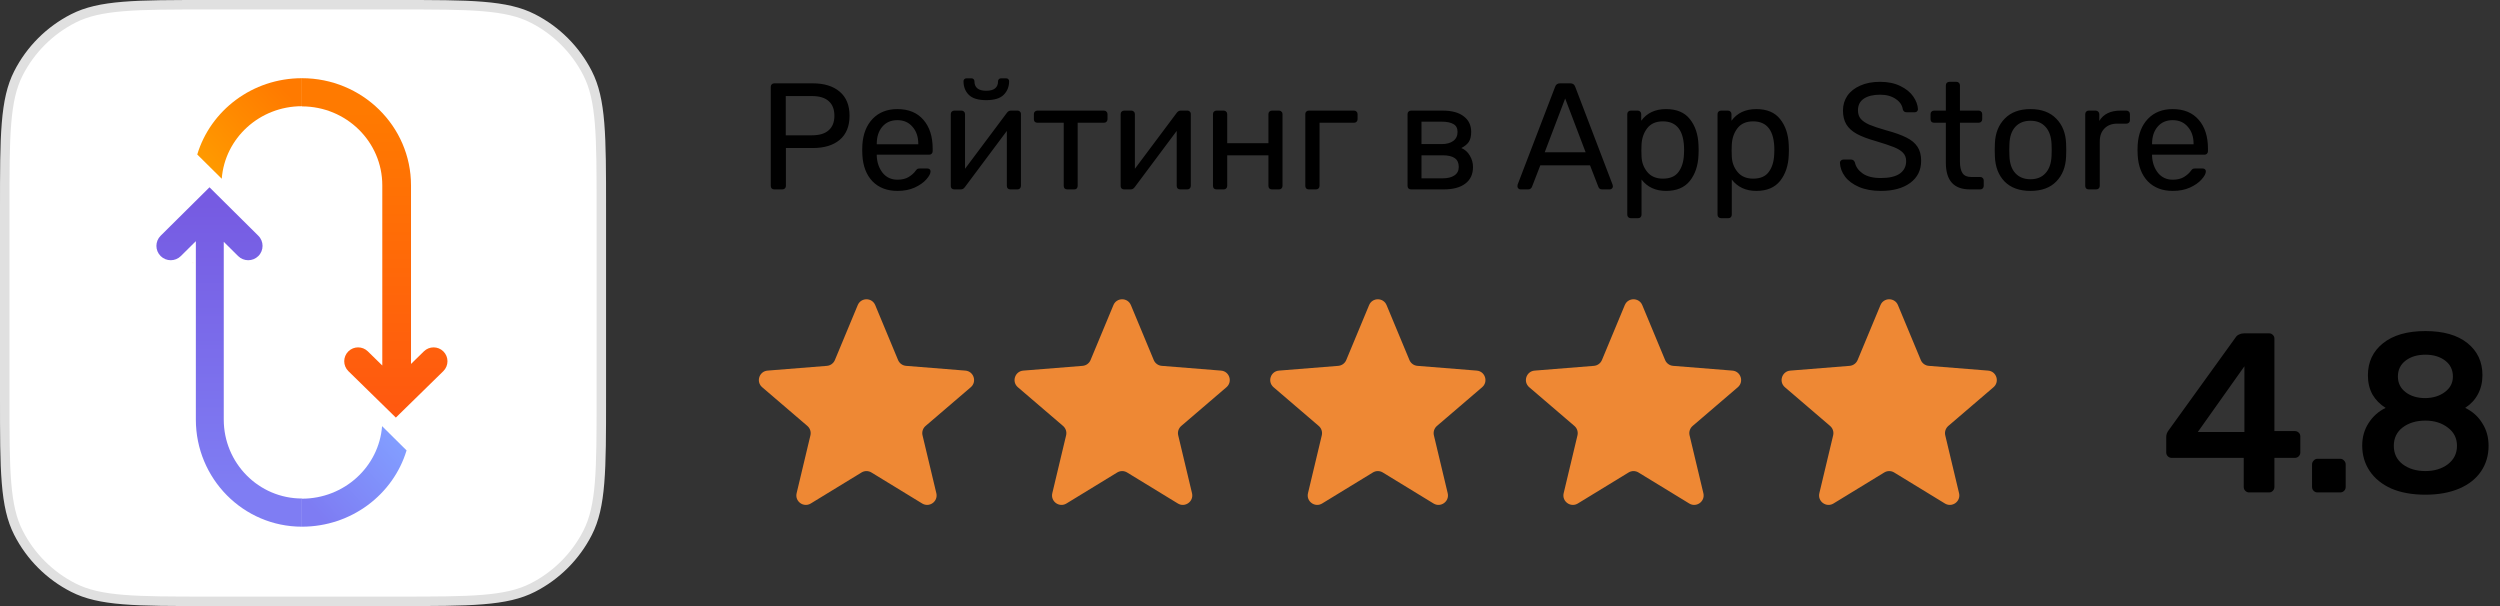 <svg width="264" height="64" viewBox="0 0 264 64" fill="none" xmlns="http://www.w3.org/2000/svg">
<rect x="0" y="0" width="264" height="64" fill="#333333" stroke="none"/>
<path d="M0.5 22.021C0.5 18.159 0.5 15.292 0.686 13.022C0.871 10.758 1.237 9.132 1.946 7.742C3.217 5.246 5.246 3.217 7.742 1.946C9.132 1.237 10.758 0.871 13.022 0.686C15.292 0.5 18.159 0.5 22.021 0.5H41.978C45.841 0.5 48.708 0.5 50.978 0.686C53.242 0.871 54.868 1.237 56.258 1.946C58.754 3.217 60.783 5.246 62.054 7.742C62.763 9.132 63.129 10.758 63.314 13.022C63.5 15.292 63.5 18.159 63.5 22.021V41.978C63.5 45.841 63.5 48.708 63.314 50.978C63.129 53.242 62.763 54.868 62.054 56.258C60.783 58.754 58.754 60.783 56.258 62.054C54.868 62.763 53.242 63.129 50.978 63.314C48.708 63.5 45.841 63.5 41.978 63.5H22.021C18.159 63.5 15.292 63.5 13.022 63.314C10.758 63.129 9.132 62.763 7.742 62.054C5.246 60.783 3.217 58.754 1.946 56.258C1.237 54.868 0.871 53.242 0.686 50.978C0.5 48.708 0.5 45.841 0.5 41.978V22.021Z" fill="white" stroke="#E0E0E0"/>
<path d="M40.347 44.999C40.022 49.283 36.356 52.661 31.882 52.661V55.618C37.111 55.618 41.526 52.219 42.933 47.563L40.347 44.999Z" fill="url(#paint0_linear)"/>
<path d="M43.402 36.145V36.098H43.355L43.402 36.145Z" fill="url(#paint1_linear)"/>
<path d="M23.417 18.877C23.741 14.593 27.407 11.216 31.882 11.216V8.258C26.653 8.258 22.238 11.657 20.83 16.313L23.417 18.877Z" fill="url(#paint2_linear)"/>
<path d="M20.362 27.731V27.778H20.409L20.362 27.731Z" fill="url(#paint3_linear)"/>
<path d="M27.278 27.041C27.875 26.449 27.875 25.485 27.278 24.893L22.122 19.778L16.965 24.893C16.368 25.485 16.368 26.449 16.965 27.041C17.555 27.626 18.506 27.626 19.096 27.041L20.682 25.468V44.307C20.682 50.554 25.696 55.618 31.882 55.618V52.642C27.324 52.642 23.629 48.91 23.629 44.307V25.535L25.147 27.041C25.737 27.626 26.689 27.626 27.278 27.041Z" fill="url(#paint4_linear)"/>
<path d="M40.37 19.569C40.37 14.966 36.57 11.235 31.882 11.235V8.258C38.244 8.258 43.402 13.322 43.402 19.569V38.434L44.764 37.101C45.333 36.543 46.243 36.543 46.813 37.101C47.4 37.675 47.4 38.619 46.813 39.194L41.802 44.098L36.791 39.194C36.204 38.619 36.204 37.675 36.791 37.101C37.36 36.543 38.27 36.543 38.84 37.101L40.37 38.599V19.569Z" fill="url(#paint5_linear)"/>
<path d="M237.514 52C237.354 52 237.218 51.944 237.106 51.832C236.994 51.72 236.938 51.584 236.938 51.424V48.352H229.33C229.17 48.352 229.034 48.296 228.922 48.184C228.81 48.072 228.754 47.936 228.754 47.776V46.144C228.754 45.888 228.842 45.648 229.018 45.424L236.098 35.608C236.178 35.48 236.298 35.384 236.458 35.32C236.618 35.24 236.794 35.2 236.986 35.2H239.602C239.778 35.2 239.914 35.256 240.01 35.368C240.122 35.464 240.178 35.6 240.178 35.776V45.52H242.314C242.49 45.52 242.634 45.576 242.746 45.688C242.858 45.784 242.914 45.92 242.914 46.096V47.776C242.914 47.936 242.858 48.072 242.746 48.184C242.634 48.296 242.498 48.352 242.338 48.352H240.178V51.424C240.178 51.584 240.122 51.72 240.01 51.832C239.914 51.944 239.778 52 239.602 52H237.514ZM237.01 45.616V38.68L232.09 45.616H237.01ZM244.728 52C244.568 52 244.432 51.944 244.32 51.832C244.208 51.72 244.152 51.584 244.152 51.424V49.048C244.152 48.888 244.208 48.752 244.32 48.64C244.432 48.512 244.568 48.448 244.728 48.448H247.128C247.288 48.448 247.424 48.512 247.536 48.64C247.648 48.752 247.704 48.888 247.704 49.048V51.424C247.704 51.584 247.648 51.72 247.536 51.832C247.424 51.944 247.288 52 247.128 52H244.728ZM256.122 52.24C254.73 52.24 253.53 52.024 252.522 51.592C251.53 51.144 250.77 50.528 250.242 49.744C249.714 48.96 249.45 48.064 249.45 47.056C249.45 46.16 249.674 45.368 250.122 44.68C250.57 43.976 251.17 43.44 251.922 43.072C251.33 42.704 250.866 42.232 250.53 41.656C250.21 41.064 250.05 40.392 250.05 39.64C250.05 38.232 250.578 37.104 251.634 36.256C252.706 35.392 254.202 34.96 256.122 34.96C258.026 34.96 259.506 35.384 260.562 36.232C261.618 37.08 262.146 38.208 262.146 39.616C262.146 40.368 261.986 41.04 261.666 41.632C261.362 42.208 260.914 42.688 260.322 43.072C261.09 43.44 261.69 43.976 262.122 44.68C262.57 45.368 262.794 46.168 262.794 47.08C262.794 48.088 262.53 48.984 262.002 49.768C261.474 50.552 260.706 51.16 259.698 51.592C258.69 52.024 257.498 52.24 256.122 52.24ZM256.122 42.04C256.954 42.024 257.642 41.808 258.186 41.392C258.746 40.976 259.026 40.432 259.026 39.76C259.026 39.056 258.754 38.496 258.21 38.08C257.666 37.664 256.97 37.456 256.122 37.456C255.274 37.456 254.578 37.664 254.034 38.08C253.49 38.496 253.218 39.056 253.218 39.76C253.218 40.448 253.49 41 254.034 41.416C254.578 41.832 255.274 42.04 256.122 42.04ZM256.122 49.744C257.066 49.744 257.858 49.504 258.498 49.024C259.138 48.528 259.458 47.88 259.458 47.08C259.458 46.28 259.138 45.64 258.498 45.16C257.858 44.664 257.066 44.416 256.122 44.416C255.162 44.416 254.362 44.656 253.722 45.136C253.098 45.616 252.786 46.264 252.786 47.08C252.786 47.896 253.098 48.544 253.722 49.024C254.362 49.504 255.162 49.744 256.122 49.744Z" fill="black"/>
<path d="M81.76 20C81.653 20 81.563 19.968 81.488 19.904C81.424 19.829 81.392 19.739 81.392 19.632V9.184C81.392 9.067 81.424 8.976 81.488 8.912C81.563 8.837 81.653 8.8 81.76 8.8H85.824C87.029 8.8 87.979 9.093 88.672 9.68C89.365 10.267 89.712 11.115 89.712 12.224C89.712 13.333 89.365 14.181 88.672 14.768C87.989 15.344 87.04 15.632 85.824 15.632H82.992V19.632C82.992 19.739 82.955 19.829 82.88 19.904C82.805 19.968 82.715 20 82.608 20H81.76ZM85.744 14.288C86.523 14.288 87.109 14.112 87.504 13.76C87.909 13.408 88.112 12.896 88.112 12.224C88.112 11.552 87.915 11.04 87.52 10.688C87.125 10.325 86.533 10.144 85.744 10.144H82.976V14.288H85.744ZM94.778 20.16C93.679 20.16 92.799 19.824 92.138 19.152C91.487 18.469 91.13 17.541 91.066 16.368L91.05 15.824L91.066 15.296C91.14 14.144 91.503 13.227 92.154 12.544C92.815 11.861 93.684 11.52 94.762 11.52C95.946 11.52 96.863 11.899 97.514 12.656C98.164 13.403 98.49 14.416 98.49 15.696V15.968C98.49 16.075 98.452 16.165 98.378 16.24C98.314 16.304 98.228 16.336 98.122 16.336H92.586V16.48C92.618 17.173 92.826 17.765 93.21 18.256C93.604 18.736 94.122 18.976 94.762 18.976C95.252 18.976 95.652 18.88 95.962 18.688C96.282 18.485 96.516 18.277 96.666 18.064C96.762 17.936 96.831 17.861 96.874 17.84C96.927 17.808 97.018 17.792 97.146 17.792H97.93C98.026 17.792 98.106 17.819 98.17 17.872C98.234 17.925 98.266 18 98.266 18.096C98.266 18.331 98.116 18.613 97.818 18.944C97.53 19.275 97.119 19.563 96.586 19.808C96.063 20.043 95.46 20.16 94.778 20.16ZM96.97 15.232V15.184C96.97 14.448 96.767 13.851 96.362 13.392C95.967 12.923 95.434 12.688 94.762 12.688C94.09 12.688 93.556 12.923 93.162 13.392C92.778 13.851 92.586 14.448 92.586 15.184V15.232H96.97ZM107.475 11.68C107.56 11.68 107.635 11.712 107.699 11.776C107.773 11.84 107.811 11.915 107.811 12V19.632C107.811 19.739 107.773 19.829 107.699 19.904C107.635 19.968 107.549 20 107.443 20H106.691C106.584 20 106.493 19.968 106.419 19.904C106.355 19.829 106.323 19.739 106.323 19.632V13.824L101.891 19.76C101.773 19.92 101.635 20 101.475 20H100.755C100.659 20 100.573 19.968 100.499 19.904C100.435 19.829 100.403 19.749 100.403 19.664V12.048C100.403 11.941 100.435 11.856 100.499 11.792C100.573 11.717 100.664 11.68 100.771 11.68H101.539C101.645 11.68 101.731 11.717 101.795 11.792C101.869 11.856 101.907 11.941 101.907 12.048V17.824L106.323 11.92C106.44 11.76 106.579 11.68 106.739 11.68H107.475ZM104.147 10.576C103.293 10.576 102.68 10.389 102.307 10.016C101.933 9.643 101.747 9.163 101.747 8.576C101.747 8.491 101.773 8.421 101.827 8.368C101.88 8.304 101.955 8.272 102.051 8.272H102.595C102.691 8.272 102.765 8.304 102.819 8.368C102.872 8.421 102.899 8.491 102.899 8.576C102.899 9.248 103.315 9.584 104.147 9.584C104.979 9.584 105.395 9.248 105.395 8.576C105.395 8.491 105.421 8.421 105.475 8.368C105.528 8.304 105.603 8.272 105.699 8.272H106.259C106.355 8.272 106.429 8.304 106.483 8.368C106.536 8.421 106.563 8.491 106.563 8.576C106.563 9.152 106.371 9.632 105.987 10.016C105.613 10.389 105 10.576 104.147 10.576ZM112.697 20C112.59 20 112.499 19.968 112.425 19.904C112.361 19.829 112.329 19.739 112.329 19.632V12.96H109.545C109.438 12.96 109.347 12.928 109.273 12.864C109.209 12.789 109.177 12.699 109.177 12.592V12.048C109.177 11.941 109.209 11.856 109.273 11.792C109.347 11.717 109.438 11.68 109.545 11.68H116.585C116.691 11.68 116.777 11.717 116.841 11.792C116.915 11.856 116.953 11.941 116.953 12.048V12.592C116.953 12.699 116.915 12.789 116.841 12.864C116.777 12.928 116.691 12.96 116.585 12.96H113.801V19.632C113.801 19.739 113.769 19.829 113.705 19.904C113.641 19.968 113.555 20 113.449 20H112.697ZM125.412 11.68C125.498 11.68 125.572 11.712 125.636 11.776C125.711 11.84 125.748 11.915 125.748 12V19.632C125.748 19.739 125.711 19.829 125.636 19.904C125.572 19.968 125.487 20 125.38 20H124.628C124.522 20 124.431 19.968 124.356 19.904C124.292 19.829 124.26 19.739 124.26 19.632V13.824L119.828 19.76C119.711 19.92 119.572 20 119.412 20H118.692C118.596 20 118.511 19.968 118.436 19.904C118.372 19.829 118.34 19.749 118.34 19.664V12.048C118.34 11.941 118.372 11.856 118.436 11.792C118.511 11.717 118.602 11.68 118.708 11.68H119.476C119.583 11.68 119.668 11.717 119.732 11.792C119.807 11.856 119.844 11.941 119.844 12.048V17.824L124.26 11.92C124.378 11.76 124.516 11.68 124.676 11.68H125.412ZM128.458 20C128.352 20 128.261 19.968 128.186 19.904C128.122 19.829 128.09 19.739 128.09 19.632V12.048C128.09 11.941 128.122 11.856 128.186 11.792C128.261 11.717 128.352 11.68 128.458 11.68H129.226C129.333 11.68 129.418 11.717 129.482 11.792C129.557 11.856 129.594 11.941 129.594 12.048V15.12H133.946V12.048C133.946 11.941 133.978 11.856 134.042 11.792C134.117 11.717 134.208 11.68 134.314 11.68H135.066C135.173 11.68 135.258 11.717 135.322 11.792C135.397 11.856 135.434 11.941 135.434 12.048V19.632C135.434 19.739 135.397 19.829 135.322 19.904C135.258 19.968 135.173 20 135.066 20H134.314C134.208 20 134.117 19.968 134.042 19.904C133.978 19.829 133.946 19.739 133.946 19.632V16.4H129.594V19.632C129.594 19.739 129.557 19.829 129.482 19.904C129.418 19.968 129.333 20 129.226 20H128.458ZM138.208 20C138.102 20 138.011 19.968 137.936 19.904C137.872 19.829 137.84 19.739 137.84 19.632V12.048C137.84 11.941 137.872 11.856 137.936 11.792C138.011 11.717 138.102 11.68 138.208 11.68H142.992C143.099 11.68 143.184 11.717 143.248 11.792C143.323 11.856 143.36 11.941 143.36 12.048V12.592C143.36 12.699 143.323 12.789 143.248 12.864C143.184 12.928 143.099 12.96 142.992 12.96H139.344V19.632C139.344 19.739 139.307 19.829 139.232 19.904C139.168 19.968 139.083 20 138.976 20H138.208ZM149.005 20C148.898 20 148.808 19.968 148.733 19.904C148.669 19.829 148.637 19.739 148.637 19.632V12.048C148.637 11.941 148.669 11.856 148.733 11.792C148.808 11.717 148.898 11.68 149.005 11.68H152.333C153.314 11.68 154.061 11.883 154.573 12.288C155.096 12.683 155.357 13.227 155.357 13.92C155.357 14.379 155.272 14.736 155.101 14.992C154.93 15.237 154.669 15.451 154.317 15.632C154.701 15.792 155 16.059 155.213 16.432C155.437 16.805 155.549 17.205 155.549 17.632C155.549 18.4 155.277 18.987 154.733 19.392C154.2 19.797 153.442 20 152.461 20H149.005ZM152.237 15.216C152.76 15.216 153.17 15.104 153.469 14.88C153.768 14.656 153.917 14.341 153.917 13.936C153.917 13.541 153.773 13.264 153.485 13.104C153.197 12.933 152.781 12.848 152.237 12.848H150.109V15.216H152.237ZM152.333 18.832C152.866 18.832 153.282 18.731 153.581 18.528C153.89 18.325 154.045 18.027 154.045 17.632C154.045 17.205 153.906 16.896 153.629 16.704C153.352 16.501 152.92 16.4 152.333 16.4H150.109V18.832H152.333ZM160.562 20C160.477 20 160.402 19.968 160.338 19.904C160.274 19.84 160.242 19.765 160.242 19.68C160.242 19.595 160.247 19.536 160.258 19.504L164.226 9.152C164.311 8.917 164.482 8.8 164.738 8.8H165.826C166.082 8.8 166.253 8.917 166.338 9.152L170.29 19.504L170.322 19.68C170.322 19.765 170.29 19.84 170.226 19.904C170.162 19.968 170.087 20 170.002 20H169.186C169.069 20 168.978 19.973 168.914 19.92C168.85 19.856 168.807 19.792 168.786 19.728L167.906 17.456H162.658L161.778 19.728C161.757 19.792 161.709 19.856 161.634 19.92C161.57 19.973 161.485 20 161.378 20H160.562ZM167.442 16.08L165.282 10.4L163.122 16.08H167.442ZM172.209 23.04C172.102 23.04 172.011 23.003 171.937 22.928C171.873 22.864 171.841 22.779 171.841 22.672V12.048C171.841 11.941 171.873 11.856 171.937 11.792C172.011 11.717 172.102 11.68 172.209 11.68H172.945C173.051 11.68 173.137 11.717 173.201 11.792C173.275 11.856 173.313 11.941 173.313 12.048V12.752C173.91 11.931 174.785 11.52 175.937 11.52C177.057 11.52 177.894 11.872 178.449 12.576C179.014 13.28 179.318 14.187 179.361 15.296C179.371 15.413 179.377 15.595 179.377 15.84C179.377 16.085 179.371 16.267 179.361 16.384C179.318 17.483 179.014 18.389 178.449 19.104C177.883 19.808 177.046 20.16 175.937 20.16C174.827 20.16 173.963 19.76 173.345 18.96V22.672C173.345 22.779 173.313 22.864 173.249 22.928C173.185 23.003 173.099 23.04 172.993 23.04H172.209ZM175.601 18.864C176.358 18.864 176.907 18.629 177.249 18.16C177.601 17.691 177.793 17.072 177.825 16.304C177.835 16.197 177.841 16.043 177.841 15.84C177.841 13.824 177.094 12.816 175.601 12.816C174.865 12.816 174.31 13.061 173.937 13.552C173.574 14.032 173.377 14.608 173.345 15.28L173.329 15.888L173.345 16.512C173.366 17.141 173.569 17.691 173.953 18.16C174.337 18.629 174.886 18.864 175.601 18.864ZM181.74 23.04C181.633 23.04 181.543 23.003 181.468 22.928C181.404 22.864 181.372 22.779 181.372 22.672V12.048C181.372 11.941 181.404 11.856 181.468 11.792C181.543 11.717 181.633 11.68 181.74 11.68H182.476C182.583 11.68 182.668 11.717 182.732 11.792C182.807 11.856 182.844 11.941 182.844 12.048V12.752C183.441 11.931 184.316 11.52 185.468 11.52C186.588 11.52 187.425 11.872 187.98 12.576C188.545 13.28 188.849 14.187 188.892 15.296C188.903 15.413 188.908 15.595 188.908 15.84C188.908 16.085 188.903 16.267 188.892 16.384C188.849 17.483 188.545 18.389 187.98 19.104C187.415 19.808 186.577 20.16 185.468 20.16C184.359 20.16 183.495 19.76 182.876 18.96V22.672C182.876 22.779 182.844 22.864 182.78 22.928C182.716 23.003 182.631 23.04 182.524 23.04H181.74ZM185.132 18.864C185.889 18.864 186.439 18.629 186.78 18.16C187.132 17.691 187.324 17.072 187.356 16.304C187.367 16.197 187.372 16.043 187.372 15.84C187.372 13.824 186.625 12.816 185.132 12.816C184.396 12.816 183.841 13.061 183.468 13.552C183.105 14.032 182.908 14.608 182.876 15.28L182.86 15.888L182.876 16.512C182.897 17.141 183.1 17.691 183.484 18.16C183.868 18.629 184.417 18.864 185.132 18.864ZM198.617 20.16C197.732 20.16 196.964 20.021 196.313 19.744C195.673 19.467 195.182 19.104 194.841 18.656C194.5 18.197 194.318 17.707 194.297 17.184C194.297 17.099 194.329 17.024 194.393 16.96C194.468 16.885 194.553 16.848 194.649 16.848H195.465C195.668 16.848 195.806 16.955 195.881 17.168C195.977 17.616 196.249 18 196.697 18.32C197.156 18.64 197.796 18.8 198.617 18.8C199.502 18.8 200.169 18.645 200.617 18.336C201.065 18.016 201.289 17.573 201.289 17.008C201.289 16.645 201.177 16.352 200.953 16.128C200.74 15.904 200.42 15.707 199.993 15.536C199.566 15.365 198.926 15.152 198.073 14.896C197.241 14.661 196.58 14.411 196.089 14.144C195.598 13.877 195.23 13.547 194.985 13.152C194.74 12.757 194.617 12.261 194.617 11.664C194.617 11.088 194.772 10.571 195.081 10.112C195.401 9.653 195.854 9.296 196.441 9.04C197.028 8.773 197.726 8.64 198.537 8.64C199.369 8.64 200.084 8.789 200.681 9.088C201.278 9.376 201.732 9.744 202.041 10.192C202.35 10.64 202.516 11.088 202.537 11.536C202.537 11.621 202.505 11.696 202.441 11.76C202.388 11.824 202.308 11.856 202.201 11.856H201.353C201.129 11.856 200.99 11.755 200.937 11.552C200.873 11.104 200.622 10.736 200.185 10.448C199.748 10.149 199.198 10 198.537 10C197.812 10 197.241 10.139 196.825 10.416C196.409 10.693 196.201 11.104 196.201 11.648C196.201 12.011 196.297 12.309 196.489 12.544C196.692 12.779 196.996 12.987 197.401 13.168C197.806 13.339 198.398 13.536 199.177 13.76C200.084 14.005 200.798 14.261 201.321 14.528C201.844 14.784 202.233 15.109 202.489 15.504C202.745 15.888 202.873 16.379 202.873 16.976C202.873 17.968 202.489 18.747 201.721 19.312C200.953 19.877 199.918 20.16 198.617 20.16ZM208.01 20C206.325 20 205.482 19.061 205.482 17.184V12.96H204.234C204.127 12.96 204.037 12.928 203.962 12.864C203.898 12.789 203.866 12.699 203.866 12.592V12.048C203.866 11.941 203.898 11.856 203.962 11.792C204.037 11.717 204.127 11.68 204.234 11.68H205.482V9.008C205.482 8.901 205.514 8.816 205.578 8.752C205.653 8.677 205.743 8.64 205.85 8.64H206.602C206.709 8.64 206.794 8.677 206.858 8.752C206.933 8.816 206.97 8.901 206.97 9.008V11.68H208.954C209.061 11.68 209.146 11.717 209.21 11.792C209.285 11.856 209.322 11.941 209.322 12.048V12.592C209.322 12.699 209.285 12.789 209.21 12.864C209.146 12.928 209.061 12.96 208.954 12.96H206.97V17.072C206.97 17.605 207.061 18.011 207.242 18.288C207.423 18.555 207.722 18.688 208.138 18.688H209.114C209.221 18.688 209.306 18.725 209.37 18.8C209.445 18.864 209.482 18.949 209.482 19.056V19.632C209.482 19.739 209.445 19.829 209.37 19.904C209.306 19.968 209.221 20 209.114 20H208.01ZM214.42 20.16C213.247 20.16 212.335 19.829 211.684 19.168C211.044 18.507 210.703 17.627 210.66 16.528L210.644 15.84L210.66 15.152C210.703 14.064 211.049 13.189 211.7 12.528C212.351 11.856 213.257 11.52 214.42 11.52C215.583 11.52 216.489 11.856 217.14 12.528C217.791 13.189 218.137 14.064 218.18 15.152C218.191 15.269 218.196 15.499 218.196 15.84C218.196 16.181 218.191 16.411 218.18 16.528C218.137 17.627 217.791 18.507 217.14 19.168C216.5 19.829 215.593 20.16 214.42 20.16ZM214.42 18.928C215.092 18.928 215.62 18.715 216.004 18.288C216.399 17.861 216.612 17.248 216.644 16.448C216.655 16.341 216.66 16.139 216.66 15.84C216.66 15.541 216.655 15.339 216.644 15.232C216.612 14.432 216.399 13.819 216.004 13.392C215.62 12.965 215.092 12.752 214.42 12.752C213.748 12.752 213.215 12.965 212.82 13.392C212.425 13.819 212.217 14.432 212.196 15.232L212.18 15.84L212.196 16.448C212.217 17.248 212.425 17.861 212.82 18.288C213.215 18.715 213.748 18.928 214.42 18.928ZM220.568 20C220.461 20 220.37 19.968 220.296 19.904C220.232 19.829 220.2 19.739 220.2 19.632V12.064C220.2 11.957 220.232 11.867 220.296 11.792C220.37 11.717 220.461 11.68 220.568 11.68H221.304C221.41 11.68 221.501 11.717 221.576 11.792C221.65 11.867 221.688 11.957 221.688 12.064V12.768C222.125 12.043 222.872 11.68 223.928 11.68H224.552C224.658 11.68 224.744 11.717 224.808 11.792C224.882 11.856 224.92 11.941 224.92 12.048V12.704C224.92 12.811 224.882 12.896 224.808 12.96C224.744 13.024 224.658 13.056 224.552 13.056H223.592C223.016 13.056 222.562 13.227 222.232 13.568C221.901 13.899 221.736 14.352 221.736 14.928V19.632C221.736 19.739 221.698 19.829 221.624 19.904C221.549 19.968 221.458 20 221.352 20H220.568ZM229.45 20.16C228.351 20.16 227.471 19.824 226.81 19.152C226.159 18.469 225.802 17.541 225.738 16.368L225.722 15.824L225.738 15.296C225.812 14.144 226.175 13.227 226.826 12.544C227.487 11.861 228.356 11.52 229.434 11.52C230.618 11.52 231.535 11.899 232.186 12.656C232.836 13.403 233.161 14.416 233.161 15.696V15.968C233.161 16.075 233.124 16.165 233.05 16.24C232.986 16.304 232.9 16.336 232.794 16.336H227.258V16.48C227.29 17.173 227.498 17.765 227.882 18.256C228.276 18.736 228.794 18.976 229.434 18.976C229.924 18.976 230.324 18.88 230.634 18.688C230.954 18.485 231.188 18.277 231.338 18.064C231.434 17.936 231.503 17.861 231.546 17.84C231.599 17.808 231.69 17.792 231.818 17.792H232.602C232.698 17.792 232.778 17.819 232.842 17.872C232.906 17.925 232.938 18 232.938 18.096C232.938 18.331 232.788 18.613 232.49 18.944C232.202 19.275 231.791 19.563 231.258 19.808C230.735 20.043 230.132 20.16 229.45 20.16ZM231.642 15.232V15.184C231.642 14.448 231.439 13.851 231.034 13.392C230.639 12.923 230.106 12.688 229.434 12.688C228.762 12.688 228.228 12.923 227.834 13.392C227.45 13.851 227.258 14.448 227.258 15.184V15.232H231.642Z" fill="black"/>
<path d="M90.577 32.22C90.918 31.399 92.082 31.399 92.423 32.22L94.836 38.021C94.98 38.367 95.306 38.604 95.68 38.634L101.943 39.136C102.829 39.207 103.189 40.314 102.513 40.892L97.742 44.98C97.457 45.224 97.332 45.607 97.419 45.971L98.877 52.083C99.084 52.948 98.142 53.632 97.383 53.169L92.021 49.893C91.701 49.698 91.299 49.698 90.979 49.893L85.617 53.169C84.858 53.632 83.916 52.948 84.123 52.083L85.581 45.971C85.668 45.607 85.543 45.224 85.258 44.98L80.487 40.892C79.811 40.314 80.171 39.207 81.057 39.136L87.32 38.634C87.694 38.604 88.02 38.367 88.164 38.021L90.577 32.22Z" fill="#EE8834"/>
<path d="M117.577 32.22C117.918 31.399 119.082 31.399 119.423 32.22L121.836 38.021C121.98 38.367 122.306 38.604 122.68 38.634L128.943 39.136C129.829 39.207 130.189 40.314 129.513 40.892L124.742 44.98C124.457 45.224 124.332 45.607 124.419 45.971L125.877 52.083C126.084 52.948 125.142 53.632 124.383 53.169L119.021 49.893C118.701 49.698 118.299 49.698 117.979 49.893L112.617 53.169C111.858 53.632 110.916 52.948 111.123 52.083L112.581 45.971C112.668 45.607 112.543 45.224 112.258 44.98L107.487 40.892C106.811 40.314 107.171 39.207 108.057 39.136L114.32 38.634C114.694 38.604 115.02 38.367 115.164 38.021L117.577 32.22Z" fill="#EE8834"/>
<path d="M144.577 32.22C144.918 31.399 146.082 31.399 146.423 32.22L148.836 38.021C148.98 38.367 149.306 38.604 149.68 38.634L155.943 39.136C156.829 39.207 157.189 40.314 156.513 40.892L151.742 44.98C151.457 45.224 151.332 45.607 151.419 45.971L152.877 52.083C153.084 52.948 152.142 53.632 151.383 53.169L146.021 49.893C145.701 49.698 145.299 49.698 144.979 49.893L139.617 53.169C138.858 53.632 137.916 52.948 138.123 52.083L139.581 45.971C139.668 45.607 139.543 45.224 139.258 44.98L134.487 40.892C133.811 40.314 134.171 39.207 135.057 39.136L141.32 38.634C141.694 38.604 142.02 38.367 142.164 38.021L144.577 32.22Z" fill="#EE8834"/>
<path d="M171.577 32.22C171.918 31.399 173.082 31.399 173.423 32.22L175.836 38.021C175.98 38.367 176.306 38.604 176.68 38.634L182.943 39.136C183.829 39.207 184.189 40.314 183.513 40.892L178.742 44.98C178.457 45.224 178.332 45.607 178.419 45.971L179.877 52.083C180.084 52.948 179.142 53.632 178.383 53.169L173.021 49.893C172.701 49.698 172.299 49.698 171.979 49.893L166.617 53.169C165.858 53.632 164.916 52.948 165.123 52.083L166.581 45.971C166.668 45.607 166.543 45.224 166.258 44.98L161.487 40.892C160.811 40.314 161.171 39.207 162.057 39.136L168.32 38.634C168.694 38.604 169.02 38.367 169.164 38.021L171.577 32.22Z" fill="#EE8834"/>
<path d="M198.577 32.22C198.918 31.399 200.082 31.399 200.423 32.22L202.836 38.021C202.98 38.367 203.306 38.604 203.68 38.634L209.943 39.136C210.829 39.207 211.189 40.314 210.513 40.892L205.742 44.98C205.457 45.224 205.332 45.607 205.419 45.971L206.877 52.083C207.084 52.948 206.142 53.632 205.383 53.169L200.021 49.893C199.701 49.698 199.299 49.698 198.979 49.893L193.617 53.169C192.858 53.632 191.916 52.948 192.123 52.083L193.581 45.971C193.668 45.607 193.543 45.224 193.258 44.98L188.487 40.892C187.811 40.314 188.171 39.207 189.057 39.136L195.32 38.634C195.694 38.604 196.02 38.367 196.164 38.021L198.577 32.22Z" fill="#EE8834"/>
<defs>
<linearGradient id="paint0_linear" x1="40.202" y1="44.898" x2="31.882" y2="52.418" gradientUnits="userSpaceOnUse">
<stop stop-color="#829DFF"/>
<stop offset="1" stop-color="#7E7CF3"/>
</linearGradient>
<linearGradient id="paint1_linear" x1="40.202" y1="44.898" x2="31.882" y2="52.418" gradientUnits="userSpaceOnUse">
<stop stop-color="#829DFF"/>
<stop offset="1" stop-color="#7E7CF3"/>
</linearGradient>
<linearGradient id="paint2_linear" x1="23.562" y1="18.978" x2="31.882" y2="11.458" gradientUnits="userSpaceOnUse">
<stop stop-color="#FF9900"/>
<stop offset="1" stop-color="#FF7A00"/>
</linearGradient>
<linearGradient id="paint3_linear" x1="23.562" y1="18.978" x2="31.882" y2="11.458" gradientUnits="userSpaceOnUse">
<stop stop-color="#FF9900"/>
<stop offset="1" stop-color="#FF7A00"/>
</linearGradient>
<linearGradient id="paint4_linear" x1="24.199" y1="21.57" x2="24.199" y2="51.855" gradientUnits="userSpaceOnUse">
<stop stop-color="#765BE2"/>
<stop offset="0.983" stop-color="#7F7DF3"/>
</linearGradient>
<linearGradient id="paint5_linear" x1="39.567" y1="11.618" x2="39.567" y2="44.098" gradientUnits="userSpaceOnUse">
<stop stop-color="#FF7A00"/>
<stop offset="1" stop-color="#FF5810"/>
</linearGradient>
</defs>
</svg>
